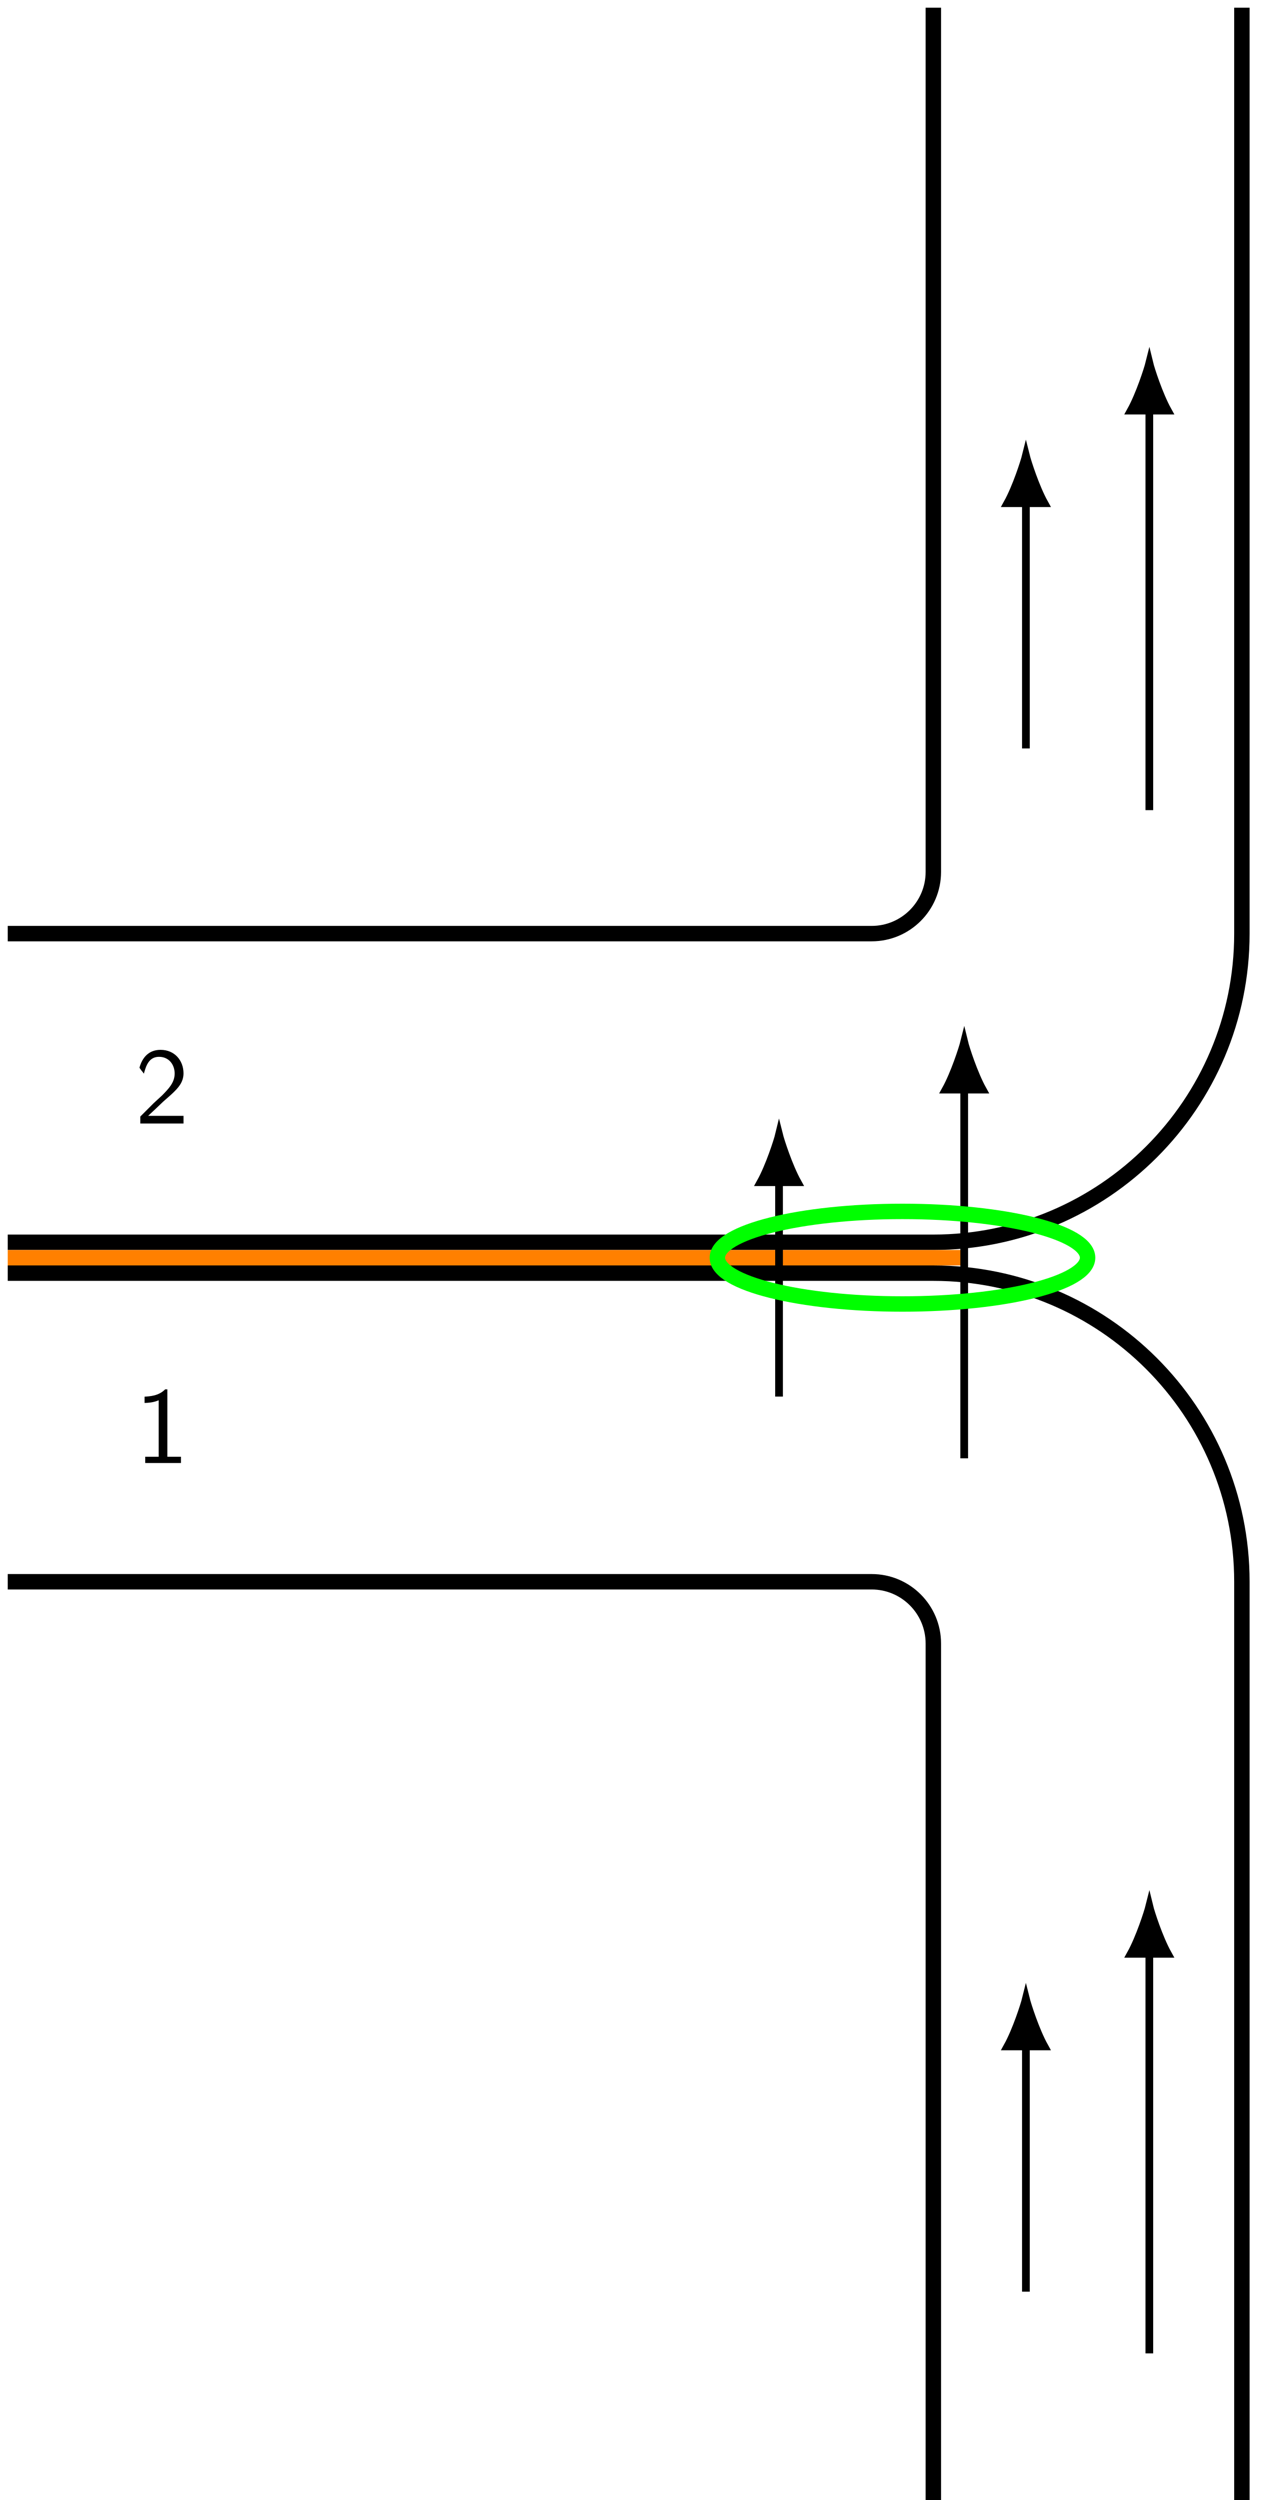 <?xml version="1.0" encoding="UTF-8"?>
<svg xmlns="http://www.w3.org/2000/svg" xmlns:xlink="http://www.w3.org/1999/xlink" width="116.221pt" height="229.606pt" viewBox="0 0 116.221 229.606" version="1.1">
<defs>
<g>
<symbol overflow="visible" id="glyph0-0">
<path style="stroke:none;" d=""/>
</symbol>
<symbol overflow="visible" id="glyph0-1">
<path style="stroke:none;" d="M 2.984 -6.766 L 2.781 -6.766 C 2.188 -6.156 1.359 -6.125 0.891 -6.094 L 0.891 -5.516 C 1.219 -5.531 1.688 -5.547 2.188 -5.766 L 2.188 -0.578 L 0.953 -0.578 L 0.953 0 L 4.234 0 L 4.234 -0.578 L 2.984 -0.578 Z M 2.984 -6.766 "/>
</symbol>
<symbol overflow="visible" id="glyph0-2">
<path style="stroke:none;" d="M 1.734 -1.875 L 0.5 -0.641 L 0.5 0 L 4.469 0 L 4.469 -0.703 L 2.656 -0.703 C 2.547 -0.703 2.422 -0.703 2.297 -0.703 L 1.219 -0.703 C 1.531 -0.984 2.297 -1.719 2.609 -2.016 C 2.797 -2.188 3.297 -2.609 3.484 -2.797 C 3.938 -3.234 4.469 -3.766 4.469 -4.609 C 4.469 -5.766 3.672 -6.766 2.359 -6.766 C 1.219 -6.766 0.656 -5.984 0.422 -5.125 C 0.531 -4.953 0.594 -4.891 0.609 -4.859 C 0.625 -4.844 0.734 -4.719 0.828 -4.578 C 1.031 -5.344 1.312 -6.125 2.219 -6.125 C 3.156 -6.125 3.656 -5.375 3.656 -4.594 C 3.656 -3.75 3.094 -3.188 2.5 -2.578 Z M 1.734 -1.875 "/>
</symbol>
</g>
<clipPath id="clip1">
  <path d="M 0 0 L 116.223 0 L 116.223 135 L 0 135 Z M 0 0 "/>
</clipPath>
<clipPath id="clip2">
  <path d="M 93 23 L 116.223 23 L 116.223 48 L 93 48 Z M 93 23 "/>
</clipPath>
<clipPath id="clip3">
  <path d="M 0 125 L 106 125 L 106 229.605 L 0 229.605 Z M 0 125 "/>
</clipPath>
<clipPath id="clip4">
  <path d="M 0 96 L 116.223 96 L 116.223 229.605 L 0 229.605 Z M 0 96 "/>
</clipPath>
<clipPath id="clip5">
  <path d="M 93 165 L 116.223 165 L 116.223 190 L 93 190 Z M 93 165 "/>
</clipPath>
<clipPath id="clip6">
  <path d="M 45 91 L 116.223 91 L 116.223 140 L 45 140 Z M 45 91 "/>
</clipPath>
</defs>
<g id="surface1">
<path style="fill:none;stroke-width:1.417;stroke-linecap:butt;stroke-linejoin:miter;stroke:rgb(0%,0%,0%);stroke-opacity:1;stroke-miterlimit:10;" d="M 0.002 59.529 L 79.373 59.529 C 82.502 59.529 85.041 62.068 85.041 65.197 L 85.041 144.568 " transform="matrix(1,0,0,-1,0.709,145.275)"/>
<path style="fill:none;stroke-width:0.709;stroke-linecap:butt;stroke-linejoin:miter;stroke:rgb(0%,0%,0%);stroke-opacity:1;stroke-miterlimit:10;" d="M 93.545 76.537 L 93.545 99.06 " transform="matrix(1,0,0,-1,0.709,145.275)"/>
<path style="fill-rule:nonzero;fill:rgb(0%,0%,0%);fill-opacity:1;stroke-width:0.709;stroke-linecap:butt;stroke-linejoin:miter;stroke:rgb(0%,0%,0%);stroke-opacity:1;stroke-miterlimit:10;" d="M 4.364 -0 C 3.829 0.132 1.473 0.882 0.001 1.699 L 0.001 -1.7 C 1.473 -0.883 3.829 -0.133 4.364 -0 Z M 4.364 -0 " transform="matrix(0,-1,-1,0,94.254,46.215)"/>
<g clip-path="url(#clip1)" clip-rule="nonzero">
<path style="fill:none;stroke-width:1.417;stroke-linecap:butt;stroke-linejoin:miter;stroke:rgb(0%,0%,0%);stroke-opacity:1;stroke-miterlimit:10;" d="M 0.002 31.181 L 85.041 31.181 C 100.697 31.181 113.389 43.873 113.389 59.529 L 113.389 144.568 " transform="matrix(1,0,0,-1,0.709,145.275)"/>
</g>
<path style="fill:none;stroke-width:0.709;stroke-linecap:butt;stroke-linejoin:miter;stroke:rgb(0%,0%,0%);stroke-opacity:1;stroke-miterlimit:10;" d="M 104.885 70.869 L 104.885 107.564 " transform="matrix(1,0,0,-1,0.709,145.275)"/>
<path style=" stroke:none;fill-rule:nonzero;fill:rgb(0%,0%,0%);fill-opacity:1;" d="M 105.594 33.348 C 105.461 33.883 104.707 36.238 103.891 37.711 L 107.293 37.711 C 106.477 36.238 105.723 33.883 105.594 33.348 Z M 105.594 33.348 "/>
<g clip-path="url(#clip2)" clip-rule="nonzero">
<path style="fill:none;stroke-width:0.709;stroke-linecap:butt;stroke-linejoin:miter;stroke:rgb(0%,0%,0%);stroke-opacity:1;stroke-miterlimit:10;" d="M 4.364 -0.002 C 3.828 0.131 1.473 0.885 0 1.701 L 0 -1.701 C 1.473 -0.884 3.828 -0.131 4.364 -0.002 Z M 4.364 -0.002 " transform="matrix(0,-1,-1,0,105.592,37.711)"/>
</g>
<path style="fill:none;stroke-width:1.417;stroke-linecap:butt;stroke-linejoin:miter;stroke:rgb(100%,50%,0%);stroke-opacity:1;stroke-miterlimit:10;" d="M 0.002 29.763 L 87.877 29.763 " transform="matrix(1,0,0,-1,0.709,145.275)"/>
<g clip-path="url(#clip3)" clip-rule="nonzero">
<path style="fill:none;stroke-width:1.417;stroke-linecap:butt;stroke-linejoin:miter;stroke:rgb(0%,0%,0%);stroke-opacity:1;stroke-miterlimit:10;" d="M 0.002 0.002 L 79.373 0.002 C 82.502 0.002 85.041 -2.538 85.041 -5.67 L 85.041 -85.041 " transform="matrix(1,0,0,-1,0.709,145.275)"/>
</g>
<path style="fill:none;stroke-width:0.709;stroke-linecap:butt;stroke-linejoin:miter;stroke:rgb(0%,0%,0%);stroke-opacity:1;stroke-miterlimit:10;" d="M 93.545 -65.198 L 93.545 -42.674 " transform="matrix(1,0,0,-1,0.709,145.275)"/>
<path style="fill-rule:nonzero;fill:rgb(0%,0%,0%);fill-opacity:1;stroke-width:0.709;stroke-linecap:butt;stroke-linejoin:miter;stroke:rgb(0%,0%,0%);stroke-opacity:1;stroke-miterlimit:10;" d="M 4.363 -0 C 3.828 0.132 1.473 0.882 0 1.699 L 0 -1.7 C 1.473 -0.883 3.828 -0.133 4.363 -0 Z M 4.363 -0 " transform="matrix(0,-1,-1,0,94.254,187.949)"/>
<g clip-path="url(#clip4)" clip-rule="nonzero">
<path style="fill:none;stroke-width:1.417;stroke-linecap:butt;stroke-linejoin:miter;stroke:rgb(0%,0%,0%);stroke-opacity:1;stroke-miterlimit:10;" d="M 0.002 28.345 L 85.041 28.345 C 100.697 28.345 113.389 15.654 113.389 0.002 L 113.389 -85.041 " transform="matrix(1,0,0,-1,0.709,145.275)"/>
</g>
<path style="fill:none;stroke-width:0.709;stroke-linecap:butt;stroke-linejoin:miter;stroke:rgb(0%,0%,0%);stroke-opacity:1;stroke-miterlimit:10;" d="M 104.885 -70.866 L 104.885 -34.17 " transform="matrix(1,0,0,-1,0.709,145.275)"/>
<path style=" stroke:none;fill-rule:nonzero;fill:rgb(0%,0%,0%);fill-opacity:1;" d="M 105.594 175.082 C 105.461 175.617 104.707 177.973 103.891 179.445 L 107.293 179.445 C 106.477 177.973 105.723 175.617 105.594 175.082 Z M 105.594 175.082 "/>
<g clip-path="url(#clip5)" clip-rule="nonzero">
<path style="fill:none;stroke-width:0.709;stroke-linecap:butt;stroke-linejoin:miter;stroke:rgb(0%,0%,0%);stroke-opacity:1;stroke-miterlimit:10;" d="M 4.363 -0.002 C 3.828 0.131 1.473 0.885 -0 1.701 L -0 -1.701 C 1.473 -0.884 3.828 -0.131 4.363 -0.002 Z M 4.363 -0.002 " transform="matrix(0,-1,-1,0,105.592,179.445)"/>
</g>
<path style="fill:none;stroke-width:0.709;stroke-linecap:butt;stroke-linejoin:miter;stroke:rgb(0%,0%,0%);stroke-opacity:1;stroke-miterlimit:10;" d="M 70.865 17.009 L 70.865 36.697 " transform="matrix(1,0,0,-1,0.709,145.275)"/>
<path style="fill-rule:nonzero;fill:rgb(0%,0%,0%);fill-opacity:1;stroke-width:0.709;stroke-linecap:butt;stroke-linejoin:miter;stroke:rgb(0%,0%,0%);stroke-opacity:1;stroke-miterlimit:10;" d="M 4.363 0.002 C 3.828 0.131 1.473 0.885 0 1.701 L 0 -1.701 C 1.473 -0.885 3.828 -0.131 4.363 0.002 Z M 4.363 0.002 " transform="matrix(0,-1,-1,0,71.576,108.578)"/>
<path style="fill:none;stroke-width:0.709;stroke-linecap:butt;stroke-linejoin:miter;stroke:rgb(0%,0%,0%);stroke-opacity:1;stroke-miterlimit:10;" d="M 87.877 11.338 L 87.877 45.201 " transform="matrix(1,0,0,-1,0.709,145.275)"/>
<path style="fill-rule:nonzero;fill:rgb(0%,0%,0%);fill-opacity:1;stroke-width:0.709;stroke-linecap:butt;stroke-linejoin:miter;stroke:rgb(0%,0%,0%);stroke-opacity:1;stroke-miterlimit:10;" d="M 4.363 -0.002 C 3.828 0.131 1.473 0.885 -0 1.701 L -0 -1.701 C 1.473 -0.884 3.828 -0.131 4.363 -0.002 Z M 4.363 -0.002 " transform="matrix(0,-1,-1,0,88.584,100.074)"/>
<g clip-path="url(#clip6)" clip-rule="nonzero">
<path style="fill:none;stroke-width:1.417;stroke-linecap:butt;stroke-linejoin:miter;stroke:rgb(0%,100%,0%);stroke-opacity:1;stroke-miterlimit:10;" d="M 99.213 29.763 C 99.213 32.111 91.6 34.017 82.205 34.017 C 72.811 34.017 65.197 32.111 65.197 29.763 C 65.197 27.416 72.811 25.513 82.205 25.513 C 91.6 25.513 99.213 27.416 99.213 29.763 Z M 99.213 29.763 " transform="matrix(1,0,0,-1,0.709,145.275)"/>
</g>
<g style="fill:rgb(0%,0%,0%);fill-opacity:1;">
  <use xlink:href="#glyph0-1" x="12.391" y="134.368"/>
</g>
<g style="fill:rgb(0%,0%,0%);fill-opacity:1;">
  <use xlink:href="#glyph0-2" x="12.391" y="103.186"/>
</g>
</g>
</svg>
